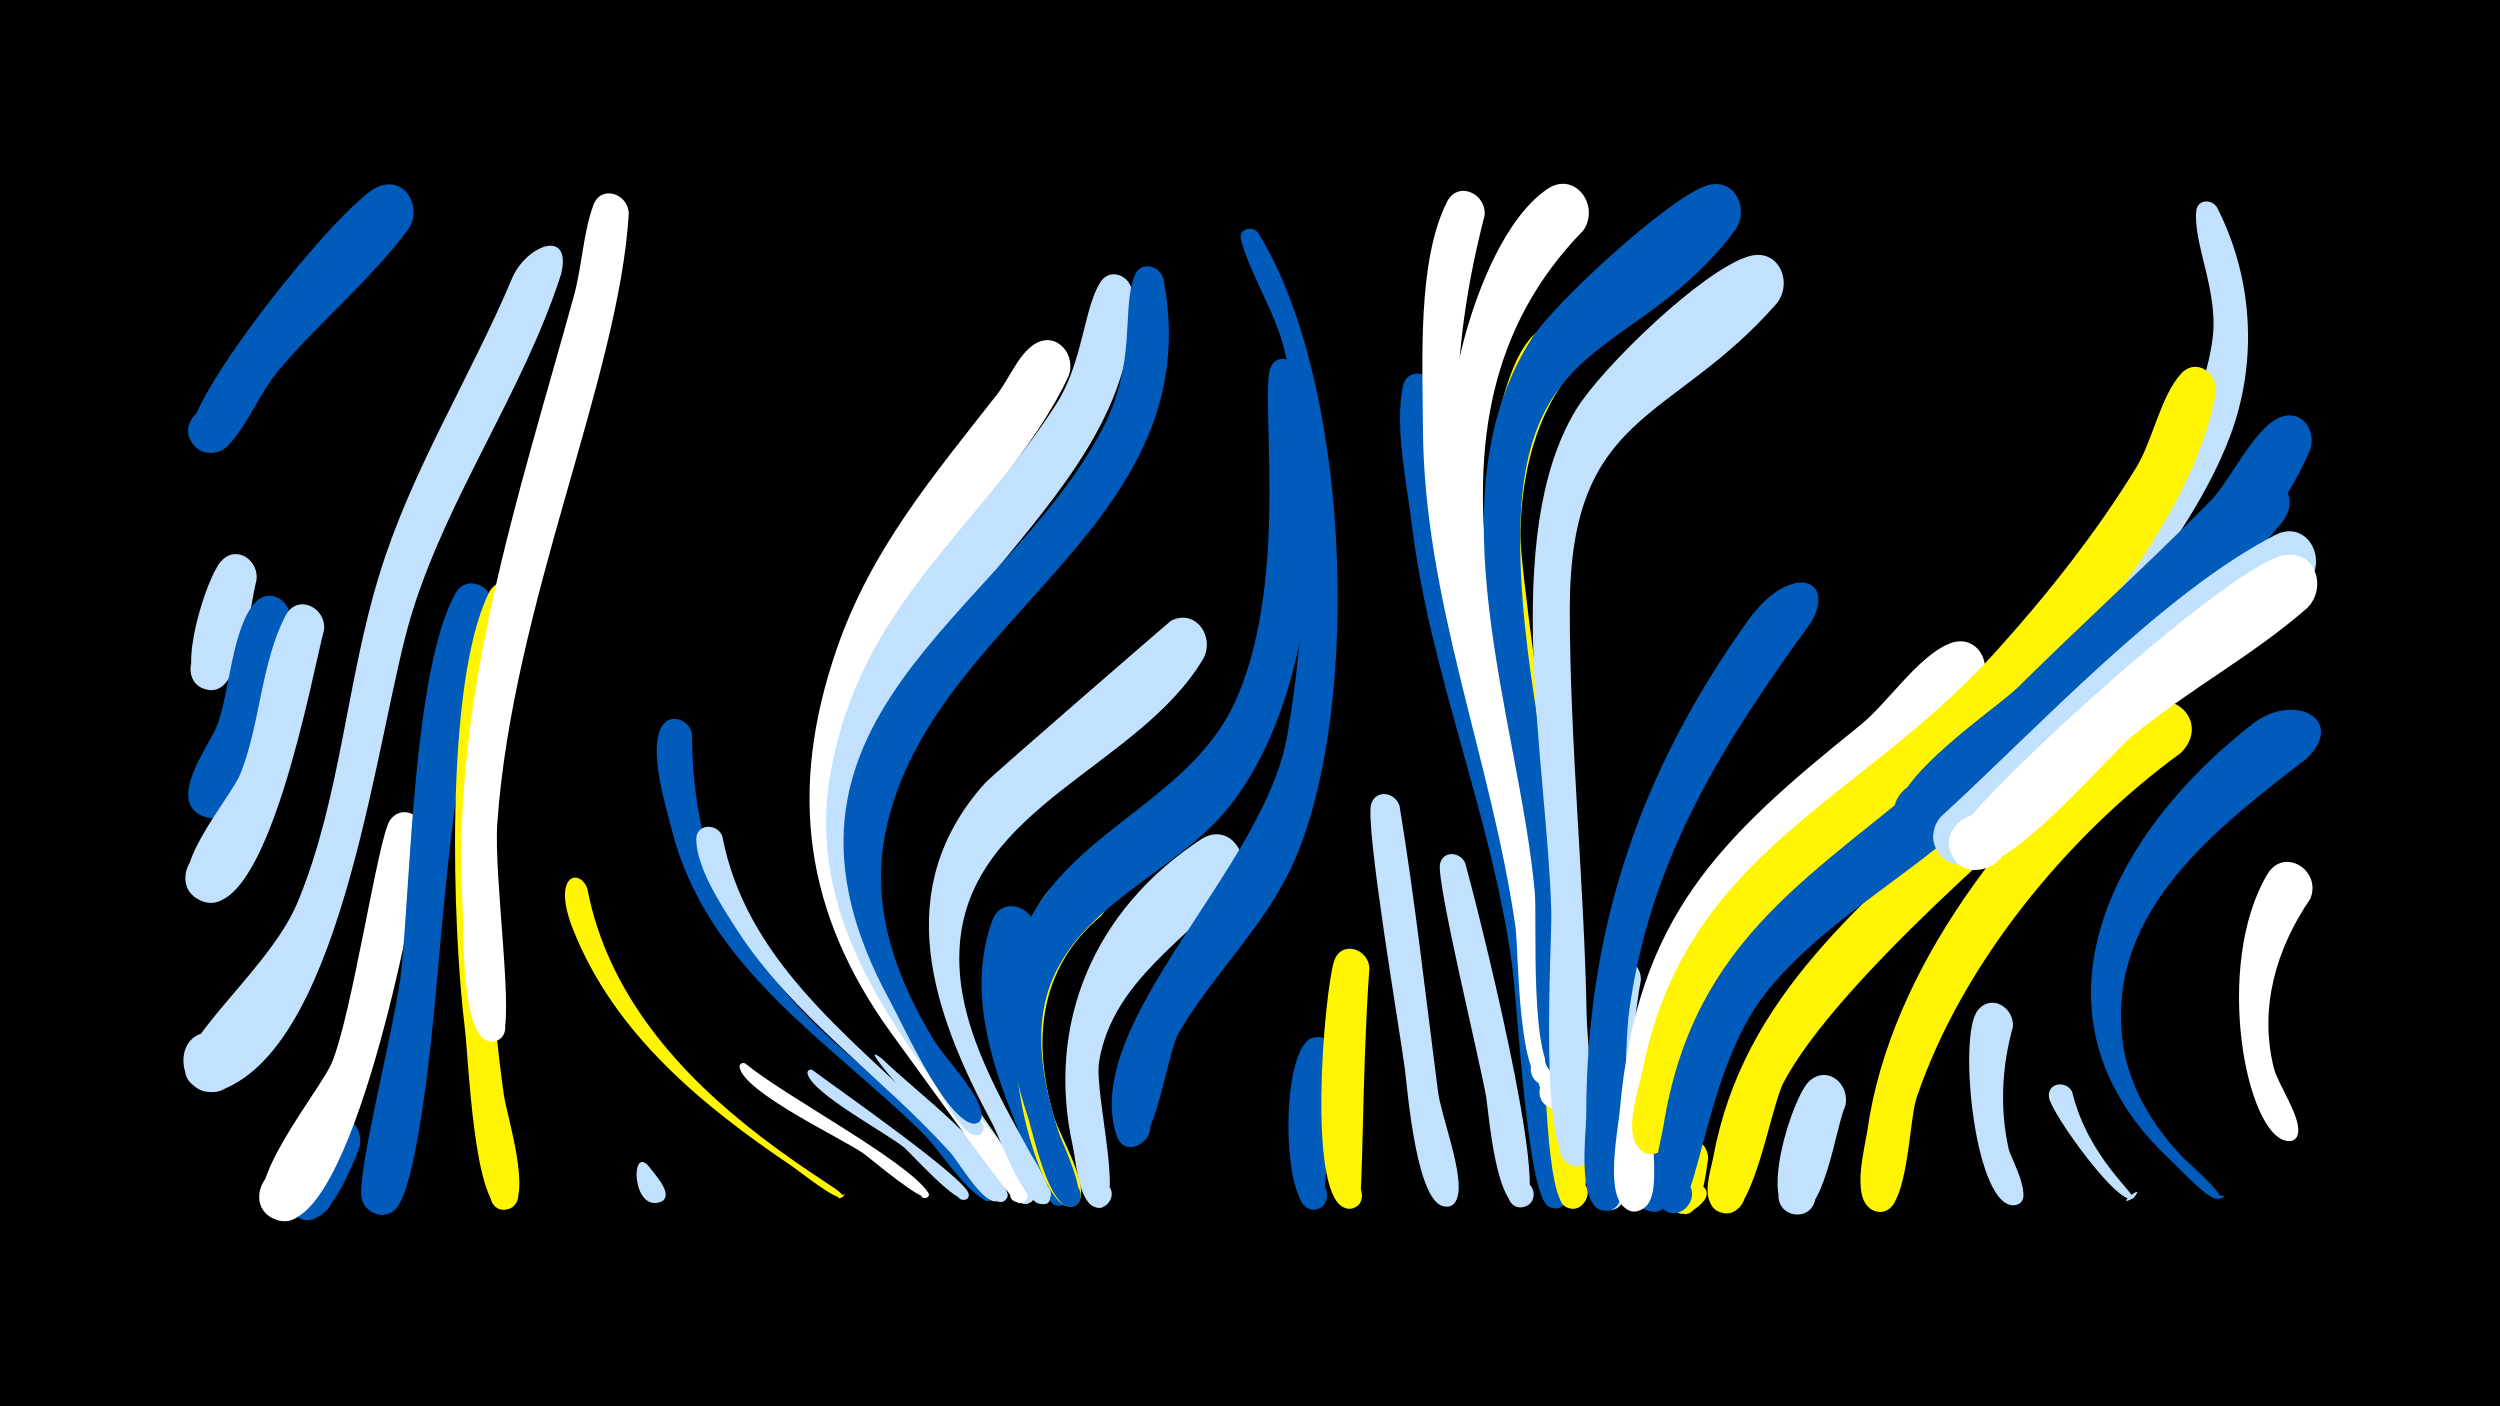 <svg width="1200" height="675" viewBox="-500 -500 1200 675" xmlns="http://www.w3.org/2000/svg"><path d="M-500-500h1200v675h-1200z" fill="#000"/><path d=""  fill="#c2e1ff" /><path d=""  fill="#005bbb" /><path d=""  fill="#005bbb" /><path d=""  fill="#fff500" /><path d=""  fill="#c2e1ff" /><path d=""  fill="#fff" /><path d=""  fill="#fff500" /><path d="M-376.9-221.4c-3.2 11.4-6.4 52.9-22.1 52.5-13.8-0.3-12.1-22.1 1.6-20.3 16 2.1 6.9 27.3-6.8 18.7-11.1-7 3.4-52.7 10.4-60.2 7.5-8.1 18.3-0.1 16.9 9.3z"  fill="#c2e1ff" /><path d="M-360.7-201.5c-4.3 15.9-16.9 98.7-40.2 93.7-15.3-3.3-8.9-27.1 6-22.1 14.8 4.9 5.9 27.9-8.3 21.4-16.7-7.6 3.8-33.8 7.5-43.5 5.9-15.6 7.1-46.6 18.1-58.7 7.4-8.1 18.2-0.2 16.9 9.2z"  fill="#005bbb" /><path d="M-344.5-197.5c-5.3 19.5-27.2 142.1-58.7 129.9-16-6.1-4.9-30.8 10.3-23 15.2 7.8 1.6 31.2-12.7 21.8-16.8-11.1 16.1-47.6 21-59.8 9.5-23.6 10-54.1 21.8-76.1 5.7-10.6 19.7-3.5 18.3 7.2z"  fill="#c2e1ff" /><path d="M-327.8 51.9c-3.8 8.7-18.2 47.8-33.2 28.6-9.9-12.6 10.8-27.1 19.3-13.5 7.2 11.6-8.9 24.3-18.4 14.5-9.3-9.5 8.2-40.7 17.9-44.8 10.1-4.2 17.5 6.2 14.4 15.2z"  fill="#005bbb" /><path d=""  fill="#c2e1ff" /><path d="M-296.4-99.7c-7.3 51.3-38.1 196.9-71.2 185.1-15.9-5.7-5.6-30.2 9.6-22.9 15.2 7.4 2.3 30.6-12 21.7-17.8-11.2 23.4-60.3 29.2-73.9 9.8-23.1 22.4-108.9 28-116.6 5.9-8.2 16.6-2.1 16.4 6.6z"  fill="#fff" /><path d="M-303.7-390.4c-18.4 24.9-42.6 44.5-62.5 68.1-9.2 10.9-14.8 26.2-24.4 36.2-4.3 4.6-11.7 4.6-16 0.1-10.4-10.9 7.7-26.3 16.8-14.4 9.1 11.9-10.5 25.3-18.3 12.5-8.8-14.5 71.7-114.8 89.4-122.4 13-5.6 21.5 9.5 15 19.9z"  fill="#005bbb" /><path d="M-263.4-207.6c-15.1 55.2-20.9 111.7-26 168.6-1.7 19.2-9.1 110.1-21.3 119.8-12.2 9.7-23.7-13.5-8.5-17.3 15.2-3.7 15.8 22.2 0.5 19.3-4.3-0.8-7.6-4.5-7.9-8.9-1.2-15.4 16.7-83.7 19.2-107.8 4.6-44.8 5.8-143.4 25.7-180.8 5.7-10.7 19.7-3.5 18.3 7.1z"  fill="#005bbb" /><path d="M-247.3-208.9c-18.4 78.6-22.2 154.9-10.8 234.8 1.4 9.4 13.9 49.2 2.9 54.1-10.3 4.5-14-13.8-2.7-13.6 9.7 0.2 8.5 15.4-1 14.1-13.7-1.7-16.3-73.7-17.9-86.2-6.1-48.6-9.9-166.5 11.4-209.6 5.2-10.6 19.1-4.1 18.1 6.4z"  fill="#fff500" /><path d="M-230.7-368.3c-18.3 56.7-54.1 105.8-71.7 163-16.7 54.3-31.7 205.2-90.8 228.3-21.1 8.2-26.9-28.9-4.3-27.5 22.6 1.4 12.2 37.5-7.7 26.7-24.4-13.2 32.8-52.1 48.1-89.2 20.7-50 23.3-105.7 39.2-157.2 15.4-50.2 43.4-94.1 63.7-142.2 6.7-15.9 29-24.5 23.5-1.9z"  fill="#c2e1ff" /><path d="M-218.1-73.6c9.6 50.5 44 89.2 83.7 119.5 10.7 8.2 21.8 15.8 33.1 23.2 2.2 1.4 7.6 5 5.2 5.8-5.5 1.6 4.8-4.1 0.4-0.3-2.5 2.2-21.1-12.8-23.8-14.6-43.4-29.2-85.6-63.8-105.4-113.8-10.4-26.1 2.8-29.9 6.8-19.8z"  fill="#fff500" /><path d="M-198.2-397.4c-4.6 78.3-55.8 187.7-63.1 292.7-1.8 25.6 8.6 96.5 2 102.6-8.1 7.6-17.5-8.3-7-11.7 10.6-3.5 12.4 14.9 1.4 13.6-14-1.6-12.4-53.9-13-64.2-5.7-101.1 26.8-197.3 53.3-293.3 3.9-14 4.5-30.4 9.4-43.8 3.7-10.1 16.9-5.5 17 4.1z"  fill="#fff" /><path d="M-188.6 59.8c1.8 2.8 12.3 13.2 6.3 16.8-4.6 2.8-8.6-4.8-3.7-7 4.9-2.3 8 5.7 2.9 7.4-13.7 4.6-14.3-27.5-5.5-17.2z"  fill="#c2e1ff" /><path d="M-167.8-147.3c0.1 64.2 25 109.8 72.8 151.6 7.6 6.7 78.4 66 71.1 71.5-4 3.1-7.6-4.5-2.6-5.7 5.8-1.3 4.2 8.9-1 5.9-11-6.5-20.8-23.4-30.1-32.6-45.7-44.6-103.4-79.4-120-145.3-3-11.7-10.8-37-5.2-48.6 3.8-7.9 13.9-4.3 15 3.2z"  fill="#005bbb" /><path d="M-153.3-98.7c11.2 58.8 59.2 94.5 99.6 133.8 4.6 4.4 39.8 36 33.1 40.9-3.7 2.7-7.6-3.4-3.6-5.6 4-2.3 7.2 4.2 3 6-6.3 2.7-18.8-18.9-22.4-22.9-33.1-36.8-76-65.7-103-107.7-7.2-11.2-18.9-29-19.2-42.7-0.2-7.8 9.9-8.2 12.5-1.8z"  fill="#c2e1ff" /><path d="M-142.1 10.6c18.4 15.3 77.6 46.6 87.6 61.8 1.9 2.8-3.9 4-3.3 0.7 0.5-2.8 4.9-1 3.2 1.3-2.3 3.2-27.5-18.3-31-20.8-10.5-7.3-57.1-29.1-59.4-41.3-0.3-1.7 1.6-2.6 2.9-1.7z"  fill="#fff" /><path d=""  fill="#fff" /><path d="M-109.9 13.7c10.3 7.8 73.7 51.9 74.9 59.4 0.6 4.1-6.2 3.6-5.1-0.3 1.2-3.9 7.1-0.6 4.4 2.4-3.8 4.4-26.4-21-30.2-24.3-8.3-6.9-44.4-26-46.5-35.6-0.3-1.5 1.3-2.3 2.5-1.6z"  fill="#c2e1ff" /><path d=""  fill="#005bbb" /><path d="M-76.6 8.2c17 16.6 52 41.5 60 64.2 1.8 5.3-7.3 6.4-6.8 0.8 0.6-6.5 10.7-1.3 5.8 3-6.1 5.4-19.9-19.2-23.1-22.8-12.5-14.6-51.2-56.9-35.9-45.2z"  fill="#c2e1ff" /><path d="M-51.9-161c-30.5 45.9-35.1 97.5-8.8 146.3 13.8 25.7 31.8 48.9 47.9 73.2 1.6 2.4 15.3 17.5 5.7 19.2-5.6 1-6.8-7.9-1.1-8.3 5.7-0.4 5.9 8.6 0.1 8.4-8.6-0.3-22.6-31.6-27.2-38.4-38.6-56.7-76.3-112.2-50.6-183.2 21.2-58.5 37.7-25.8 34-17.2z"  fill="#fff500" /><path d="M-35.8-184.2c-37.6 44.5-56.6 101.9-31.4 157.2 13 28.5 32.7 53.5 50.2 79.3 2.1 3.2 20.7 23.4 9.8 25.4-6.5 1.2-6.2-9.8 0.3-8.1 6.5 1.6 1.5 11.5-3.7 7.3-10.7-8.7-18.7-28.7-26.7-40.3-40.8-59.6-76.3-117.1-45.4-190.2 5.8-13.8 16.9-43.2 31.4-50 12.8-5.9 21.7 8.8 15.5 19.4z"  fill="#c2e1ff" /><path d=""  fill="#005bbb" /><path d="M-3.3-49.9c-16.1 27.3-8.4 59.8 2.1 87.6 1.9 4.9 22.7 40.5 9.8 41.1-6 0.3-7.3-8.6-1.6-10.2 5.8-1.5 9 6.8 3.7 9.6-10.2 5.3-20.9-33.7-23.4-39.7-12.4-30.2-22.7-64.5-11-96.6 4.9-13.7 24-5.1 20.4 8.2z"  fill="#005bbb" /><path d="M12.8-319.3c-32.4 70-129.2 130.9-107.7 246.1 12 63.9 79.2 113.3 87.9 145.6 1.9 7.2-11 5.7-7.5-0.9 4.2-7.8 12.3 6 3.5 6-2 0-14.8-17.5-61-81.3-42.1-58.1-49.8-116.8-26.4-184.6 16.6-48.1 46.3-83 77-122.3 5.5-7 10.2-19.1 17.8-24 10.7-6.9 20.6 5.2 16.4 15.4z"  fill="#fff" /><path d="M28.7-60.5c-30.1 25.1-33.3 60-23 95.8 2.7 9.4 15.5 30.5 12.9 39.8-2.7 9.8-16.7-0.9-8-6.1 8.7-5.2 11.5 12.1 1.6 10-16.9-3.7-43.1-107.4-9.7-150.5 13.4-17.3 41.1-8.7 26.2 11z"  fill="#fff500" /><path d="M43.5-359.5c3.9 100.5-121.8 151.7-130.8 260.9-3.5 42.4 16.8 78.5 40.5 111.8 1.5 2.2 27.4 32.7 15 31.7-4.4-0.4-4.6-7-0.2-7.6 5.1-0.7 5.8 7.5 0.6 7.6-7.3 0.2-17.8-22.1-21.6-27.3-32.3-44.8-58.7-90.8-48.1-148 14.6-78.6 68.5-113.7 108.2-175.8 12.6-19.7 13-45.1 20.9-58.1 4.8-7.9 15-3.2 15.5 4.8z"  fill="#c2e1ff" /><path d="M58.5-365.8c23.1 120.3-116.1 163.4-134.1 268.9-5.9 34.7 6.2 67.1 24 96.4 4.8 7.9 23.2 27 22.8 36-0.5 8.6-13.5-0.1-5.6-3.8 6.7-3.1 7.4 9.7 0.4 7.4-13.4-4.5-32.1-46.3-38.8-58.6-73.5-134.8 54.1-183.6 101.9-274.5 16.9-32.2 9-57 15.5-73.7 2.9-7.4 12.4-4.9 13.9 1.9z"  fill="#005bbb" /><path d="M77.6-183.9c-30.4 51.7-111.9 71-116.9 137.3-2.7 36.3 17.7 70.4 34.4 101.1 0.8 1.4 17.1 26.1 3.8 23.3-5.3-1.1-4.5-9.2 1-9.3 6.4 0 5.9 10-0.5 9.3-8.7-0.9-19.3-31.4-23.1-38.5-28.8-53.6-49.3-112.3-3.5-163.4 3.6-4 88.8-77.6 89.2-77.9 12.1-6.1 21.2 7.8 15.6 18.1z"  fill="#c2e1ff" /><path d="M93.5-77c-23.3 28.2-59.2 47.3-65.9 86.3-2.8 16.3 14.7 77.8-2.7 69.8-7.6-3.5-1.4-15.3 5.8-10.9 7.2 4.3-0.2 15.3-6.9 10.2-6.4-4.9-7.3-21.3-8.9-28.4-13-58.9 10.4-113.6 61.6-147.1 13.6-8.9 25.4 8.5 17 20.1z"  fill="#c2e1ff" /><path d="M103.9-388.2c43.6 69.9 50 222.9 18.5 298.8-13.4 32.4-39.1 55.3-56.5 85-6 10.2-11.1 55.7-22.8 54.9-12.9-0.9-6.9-21.5 4.5-15.2 13.3 7.3-7 24.1-11.7 9.6-17.4-53.9 70.7-127.6 81.9-191.4 10-57.1 12.4-128.5-1.2-185.1-4.5-18.9-15.8-35-20.9-53.2-1.5-5.2 5.3-7.3 8.2-3.4z"  fill="#005bbb" /><path d="M122.9-322.2c14.8 62.3 8.3 157-32.4 208.8-23.7 30.2-66.1 44.5-83.5 79.5-12.5 24.9-6.6 53.5 1.6 78.7 1.1 3.3 18.5 39.2 3.1 34-6-2-4-11.2 2.3-10.6 6.3 0.7 6.3 10.1 0 10.9-10.5 1.2-18.2-35.4-20.6-42.9-10.1-30.5-15.1-63.6 0.1-93.4 23.4-45.9 79.8-59.8 100.5-108.5 24.8-58.3 10.9-142.1 15.7-157.4 2.3-7.2 11.3-5.3 13.2 0.9z"  fill="#005bbb" /><path d="M141.5 8.4c-1.7 9.3-6 69.8-6.4 70.3-8.2 7.5-17.5-8.4-6.9-11.9 10.6-3.4 12.3 15 1.3 13.7-14.6-1.8-15.2-79 1-82.5 6.8-1.4 11.2 4.2 11 10.4z"  fill="#005bbb" /><path d="M157.3-35.3c-3.7 51.7-2.9 111.1-5.1 113.4-7.2 7.5-16.9-6.9-7.1-10.7 9.7-3.8 12.4 13.3 2 12.7-20.6-1.2-11.4-104.5-6.7-118.9 3.4-10 16.5-5.9 16.9 3.5z"  fill="#fff500" /><path d="M171.8-113.1c7.5 45.7 12.5 91.5 18.5 137.4 1.6 12 12.9 40.3 9.1 50.9-3.7 10.4-18-2.2-8.2-7.3 8.3-4.3 12.3 10.8 2.9 11.2-14.1 0.6-18.5-56.1-19.8-66.3-2.4-18.2-19.3-117.3-16.1-127 2.5-7.3 11.7-5.3 13.6 1.1z"  fill="#c2e1ff" /><path d="M189-313.3c3.6 122.1 44.9 205.1 56.7 321 1 10.2 14.5 70.4 2.1 72.2-10.6 1.5-9.2-16.3 1-13.2 10.3 3.1 1.5 18.6-6.4 11.5-9.6-8.6-14.1-97.4-16.7-115.6-9.9-71.7-39.2-138.9-48-210.6-2.4-19.7-8.4-47-4.3-66.6 2-9.4 14.3-7.1 15.6 1.3z"  fill="#005bbb" /><path d="M203.3-85.7c4.9 17.2 41.8 162.2 27.9 165.1-8.4 1.7-10.4-11.7-1.8-12.5 7.3-0.7 9.5 10.1 2.5 12.3-13.8 4.4-17.2-44.9-18.6-53-2.9-16.8-23.9-102.9-22.1-111.5 1.5-6.7 9.8-5.8 12.1-0.4z"  fill="#c2e1ff" /><path d="M212.6-396.5c-32.2 124 1.3 200.9 25 318.9 2.5 12.5 21.4 97.8 4.7 98.3-8.7 0.3-10.5-12.6-2.1-14.8 9.9-2.5 13 13.3 2.9 14.7-14.8 2.1-14.1-64.8-15.7-75.9-11.7-81-44-156.8-44.4-239.5-0.1-31.1-2.8-79.7 11.5-108.2 5.3-10.6 19.2-4 18.1 6.5z"  fill="#fff" /><path d=""  fill="#c2e1ff" /><path d="M256.2-323.9c-19.1 22-25.9 51.4-26.4 79.9-0.6 31.9 48.8 321.8 26.1 324.1-11.1 1.1-8.9-17.2 1.6-13.6 10.5 3.6 0.9 19.4-7.1 11.6-9-8.6-9.4-83.9-10.3-99.9-3.9-76.9-38.1-210-21.4-276.5 3.1-12.3 9.1-37.4 21.5-43.8 12.3-6.4 21.6 7.7 16 18.2z"  fill="#fff500" /><path d="M260-389.4c-92.1 94.2-26.4 228.3-12.6 339.1 1.4 11.3 14.7 81.8-0.9 82.2-8.8 0.2-10.5-12.8-2-14.9 10-2.4 13 13.5 2.8 14.8-15.1 2-13.9-76.3-15.3-88.4-10.9-93.4-55-188.7-28.5-283.2 6.2-22.2 19.2-55.7 39.1-69.4 13.4-9.1 25.6 8 17.4 19.8z"  fill="#fff" /><path d="M287.6-29.4c-5.1 25.1-9.4 107.7-10.4 108.5-9.4 7.5-18.1-10.4-6.5-13.3 11.7-2.8 12.1 17.1 0.3 14.8-16.5-3.3-9.2-105.4 0-117.3 6.3-8.2 17.1-1.6 16.6 7.3z"  fill="#c2e1ff" /><path d="M303.3 53.7c-0.8 6.4 1.5 33.3-13.1 27.1-8.8-3.7-4.7-17.4 4.8-15.7 9.4 1.8 8.3 16-1.3 16.3-12.8 0.4-10.5-26.8-6.5-33.1 5.2-8.2 15.8-3 16.1 5.4z"  fill="#005bbb" /><path d="M319.9 56.3c-1 5.4-3.5 36.9-17.4 22.9-19.1-19.2 33.3-14.7 11.2 1-16.7 11.8-13.8-22.7-11.4-28.6 4.2-10.4 17.8-5.2 17.6 4.7z"  fill="#fff500" /><path d="M332.7-389.3c-47.4 62.9-104.6 47.6-103 152.8 1 64.8 19.7 129.1 24.5 193.9 0.9 12.6 8.9 45.3 1.6 55.9-7 10.2-21-4.8-10.4-11 12.4-7.4 16.3 17.4 2.3 14.2-13.8-3.1-9.8-74.9-11-88.2-7.5-82.6-50.4-190.1-1.2-266.2 11.1-17.2 65-66.6 83.3-72.9 13.8-4.8 21.4 11.4 13.9 21.5z"  fill="#005bbb" /><path d="M352.7-354.2c-50.6 57.7-99 51.1-99.2 146.2 0 65.1 6.9 130.4 8.1 195.6 0.2 11.4 5.4 61.8 1 68.7-6.3 10-20.4-3.8-10.4-10.3 11.7-7.6 16.4 16.2 2.7 13.6-16.9-3.2-9.8-106.1-10.3-122.3-1.8-69.7-25-179.5 11.8-240.5 12-19.9 61-67.4 83.1-73.8 14.4-4.2 21.4 12.8 13.2 22.8z"  fill="#c2e1ff" /><path d="M369.6-201.7c-42.6 58.7-77.6 113.7-87.6 187.1-3.7 27.7 1.2 99.9-13.3 95.5-8.3-2.5-5.9-15.3 2.7-14.7 10.2 0.8 8 16.7-2 14.8-12.6-2.4-8.1-36.7-8-45-0.1-89.9 25.8-165.9 77.9-238.5 19.7-27.3 42-20.3 30.3 0.8z"  fill="#005bbb" /><path d="M385.7 31c-4.7 10.1-10.1 55.2-25.1 51.7-10.5-2.4-8.6-18.3 2.1-18.3 12.6 0.1 11.4 19.9-1.2 18.5-18.7-2.2-0.9-57.3 7.1-64.1 9.1-7.8 19.7 2.1 17.1 12.2z"  fill="#c2e1ff" /><path d=""  fill="#fff500" /><path d=""  fill="#fff500" /><path d=""  fill="#c2e1ff" /><path d="M450.4-170.5c-44 55.3-116.6 82.9-142.5 152.2-7.7 20.7-12.1 42.8-14.1 64.7-0.8 8.1 2.9 28.1-4.6 33.4-12.1 8.5-18.1-16.5-3.4-14.4 12.5 1.8 5.1 21.4-5.5 14.6-10.2-6.6-3.5-38.1-2.7-47.9 8.2-91.8 47.4-129.4 115.3-184 13-10.4 27.8-33.2 42.9-39.2 13.4-5.3 21.5 10.3 14.6 20.6z"  fill="#fff" /><path d="M466.2-7.2c-5.3 19-6.4 39.5-2 58.8 0.9 4.1 13.3 25.9 2.9 26.8-6.4 0.6-6.8-9.6-0.4-9.4 5.5 0.1 6.3 8.3 0.9 9.4-19.4 3.9-28.2-81.1-18.3-93.4 6.6-8.3 17.5-1.3 16.9 7.8z"  fill="#c2e1ff" /><path d=""  fill="#fff500" /><path d="M494.6 24c7.9 32.5 32 49.9 28.9 51.4-9.4 4.7 7.3-8.8 0.8-0.6-5.6 7.1-39.9-40.6-40.8-48.1-0.9-7 8.2-8.3 11.1-2.7z"  fill="#c2e1ff" /><path d="M514.8-142.6c-43.4 37.6-133.1 114.1-158.6 162-6.1 11.5-14 61.3-26.2 62.8-14.4 1.8-12.1-22.1 1.7-17.7 13.8 4.4 1.7 25.2-8.9 15.3-6.2-5.7-1.6-17.9-0.4-24.5 14.4-78.1 72.9-121.9 126.8-173.9 14.9-14.4 31.3-36.9 49.6-46.7 15.1-8.1 25.9 11.3 16 22.7z"  fill="#fff500" /><path d="M564.3-400.2c17.2 33.8 19.5 73.9 6.2 109.4-22.2 59.1-89 130.5-136.6 171.5-12.5 10.8-55.6 55-72.6 42.1-13.4-10.2-0.5-31.8 14.8-24.7 17.9 8.2 3.4 35.7-13.5 25.6-7-4.2-9.2-13.7-4.6-20.6 14.4-21.3 49-36.4 68.7-53.4 36.5-31.7 68-70.1 97.2-108.4 18-23.6 34.5-49.2 38.2-79.3 2.7-22.4-9.4-45.1-7.9-60.7 0.5-5.8 7.7-5.9 10.1-1.5z"  fill="#c2e1ff" /><path d="M546.8-138.6c-54.3 39.5-105.3 101.5-126.9 165.7-3.5 10.3-4 51.5-15.4 54.2-12.8 3.1-13.3-18.8-0.3-16.2 12.9 2.6 4.1 22.6-6.6 14.9-8.7-6.3-2.6-28.6-1.3-37.1 11-78.7 70.4-152.8 129.9-202.1 15.7-13 35.5 5.6 20.6 20.6z"  fill="#fff500" /><path d="M563.5-311.5c-10.7 65.4-86.1 149.8-135.6 191.7-31 26.3-69.2 46-93.8 79.1-28.9 38.8-25.3 87.2-37 93.4-14.6 7.7-17.6-20.9-1.7-16.4 13.5 3.8 2.5 24.4-8.2 15.3-8.3-7.1-0.6-28.7 1.1-37.3 20.6-105.3 103.9-129 168.6-200.3 25.1-27.7 49-57.8 68.5-89.6 7.9-12.9 11.7-34.3 21.5-45 7.3-8 17.9-0.2 16.6 9.1z"  fill="#fff500" /><path d="M608.7-283.7c-24 56.2-87 99.4-129.7 141.6-10.8 10.8-51.5 61.8-67.2 40-9.8-13.5 8.7-30.2 21.1-19.1 14.5 13-7.1 34.8-20.2 20.3-16.5-18.3 44.2-57.7 55.8-69.1 30.4-30.1 62.2-58.9 92.3-89.3 9.7-9.8 21.4-35.8 33.9-40.5 10.5-3.9 17.5 7 14 16.1z"  fill="#005bbb" /><path d="M596.3-250.5c-24.4 31.9-125.9 123.3-160.3 152.2-29.3 24.6-64.3 44.6-88.4 74.9-33.1 41.7-31.9 120.6-49.8 103.2-7.1-6.9 2-18.6 10.4-13.4 9.9 6.1-0.6 21.1-9.7 14-8.8-6.9-1.5-31.2-0.1-39.7 14.7-92.2 73.7-120.6 137.7-176.3 48.2-42 94.5-87.7 140.6-131.9 12.3-11.8 28.9 3.3 19.6 17z"  fill="#005bbb" /><path d=""  fill="#fff500" /><path d="M608.9-68.5c-16.4 24-24.6 52.3-17.5 81 2.1 8.3 12.9 23.2 11.7 31.3-1.3 8.4-14.1 1-7.4-4.3 6.7-5.3 10.9 9 2.4 8.2-19.9-1.9-35.8-84.2-9.8-128 8-13.5 26.4-1.8 20.6 11.8z"  fill="#fff" /><path d=""  fill="#fff" /><path d="M607.7-220.2c-35.8 34.9-80.7 59.8-117.3 94.5-10.4 9.8-43.7 54.8-59.2 35.9-12-14.5 11.9-32.2 22.2-16.5 10.4 15.8-15.3 30.7-23.9 14-2.8-5.5-1.6-12.4 3-16.5 45.6-41.7 105.4-106.5 159.6-134.4 15.2-7.8 25.7 11.7 15.6 23z"  fill="#c2e1ff" /><path d="M607.5-208.2c-26.1 22.9-57.3 39.4-84.1 61.6-13.7 11.3-68.3 78.2-84.4 60-12.3-13.9 10.8-32 21.5-16.9 12.5 17.7-20.7 31.6-24.6 10.3-2.1-11.7 132.5-135 160.1-140.2 15.5-2.9 21.2 15.5 11.5 25.2z"  fill="#fff" /><path d="M607.3-136c-42.5 32.9-94.7 72-88.8 132.9 2.2 23.1 14.2 43.2 30.1 59.5 0.8 0.8 22.8 20 15.7 19-9.1-1.3 9.6-2.7 0.9 0-4.8 1.5-19.5-15-23-18.2-75-69.6-28.8-157.4 39.3-209.9 19.7-15.2 44.9-1.9 25.8 16.7z"  fill="#005bbb" /></svg>